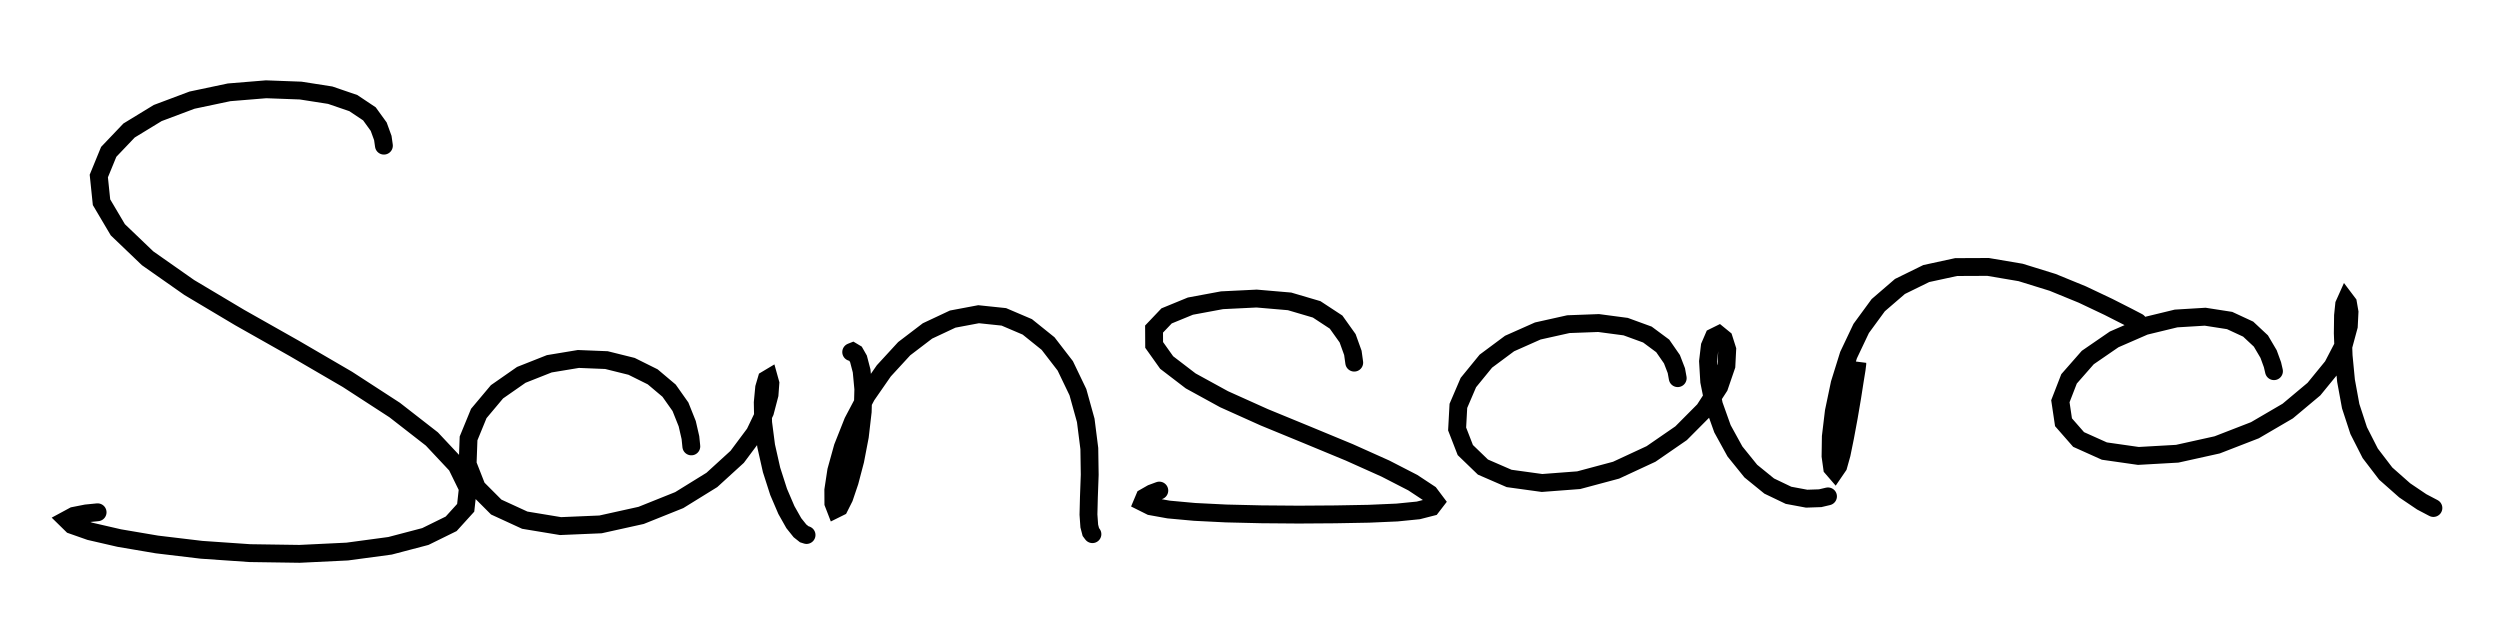 <svg baseProfile="full" height="100%" version="1.1" viewBox="430,40,140,35" width="100%" xmlns="http://www.w3.org/2000/svg" xmlns:ev="http://www.w3.org/2001/xml-events" xmlns:xlink="http://www.w3.org/1999/xlink"><rect x="430" y="40" width="140" height="35" fill="#808080" stroke="none"/><defs><clipPath id="clip-path"><rect height="120" width="1000" x="0" y="0" /></clipPath></defs><g clip-path="url(#clip-path)"><rect fill="white" height="120" width="1000" x="0" y="0" /><path d="M0,0 M451.499,48.157 L451.438,47.728 L451.208,47.095 L450.688,46.376 L449.788,45.774 L448.491,45.33 L446.837,45.072 L444.903,45.0 L442.83,45.17 L440.754,45.608 L438.833,46.329 L437.228,47.308 L436.088,48.504 L435.533,49.857 L435.685,51.324 L436.598,52.867 L438.265,54.463 L440.6,56.101 L443.422,57.783 L446.468,59.504 L449.456,61.245 L452.101,62.961 L454.185,64.583 L455.569,66.058 L456.199,67.345 L456.079,68.437 L455.265,69.334 L453.819,70.045 L451.844,70.564 L449.446,70.887 L446.775,71.016 L443.996,70.975 L441.282,70.788 L438.789,70.49 L436.68,70.132 L435.037,69.753 L434.027,69.398 L433.729,69.106 L434.133,68.888 L434.828,68.751 L435.466,68.688 M468.714,64.998 L468.664,64.508 L468.485,63.728 L468.106,62.779 L467.469,61.877 L466.551,61.103 L465.37,60.516 L463.963,60.166 L462.39,60.102 L460.76,60.372 L459.193,60.992 L457.831,61.941 L456.812,63.155 L456.239,64.551 L456.187,65.985 L456.706,67.31 L457.789,68.395 L459.387,69.13 L461.39,69.461 L463.628,69.366 L465.903,68.862 L468.038,68.006 L469.865,66.876 L471.284,65.581 L472.265,64.265 L472.841,63.066 L473.094,62.102 L473.141,61.46 L473.061,61.172 L472.927,61.252 L472.792,61.711 L472.714,62.54 L472.735,63.663 L472.905,64.972 L473.207,66.314 L473.603,67.547 L474.038,68.562 L474.453,69.297 L474.798,69.728 L475.039,69.919 L475.167,69.96 M477.667,59.716 L477.745,59.685 L477.889,59.771 L478.076,60.099 L478.251,60.772 L478.346,61.787 L478.312,63.05 L478.152,64.435 L477.892,65.789 L477.581,66.972 L477.277,67.872 L477.009,68.405 L476.795,68.511 L476.669,68.184 L476.665,67.44 L476.829,66.36 L477.193,65.047 L477.762,63.612 L478.531,62.155 L479.494,60.767 L480.635,59.526 L481.939,58.532 L483.351,57.869 L484.801,57.596 L486.215,57.744 L487.53,58.305 L488.693,59.24 L489.655,60.488 L490.363,61.961 L490.802,63.542 L491.002,65.12 L491.024,66.589 L490.978,67.847 L490.954,68.816 L490.999,69.458 L491.087,69.794 L491.176,69.913 M505.837,60.308 L505.761,59.761 L505.467,58.944 L504.821,58.038 L503.733,57.324 L502.216,56.877 L500.372,56.719 L498.434,56.814 L496.662,57.143 L495.329,57.69 L494.627,58.428 L494.632,59.315 L495.333,60.301 L496.678,61.331 L498.548,62.356 L500.798,63.368 L503.219,64.363 L505.559,65.332 L507.584,66.24 L509.118,67.029 L510.056,67.648 L510.393,68.097 L510.165,68.393 L509.427,68.582 L508.231,68.701 L506.649,68.77 L504.772,68.804 L502.726,68.818 L500.64,68.801 L498.658,68.754 L496.896,68.666 L495.441,68.533 L494.438,68.352 L493.983,68.125 L494.095,67.859 L494.5,67.628 L494.922,67.472 M523.952,61.177 L523.876,60.757 L523.629,60.116 L523.113,59.371 L522.255,58.735 L521.038,58.291 L519.52,58.09 L517.829,58.153 L516.116,58.535 L514.536,59.237 L513.208,60.224 L512.229,61.423 L511.669,62.729 L511.599,64.023 L512.057,65.203 L513.044,66.156 L514.511,66.793 L516.353,67.047 L518.407,66.891 L520.501,66.33 L522.459,65.421 L524.142,64.261 L525.434,62.961 L526.277,61.658 L526.679,60.487 L526.725,59.567 L526.535,58.968 L526.252,58.737 L525.967,58.878 L525.749,59.385 L525.649,60.234 L525.716,61.364 L525.978,62.665 L526.458,64.011 L527.156,65.281 L528.045,66.381 L529.076,67.219 L530.157,67.737 L531.174,67.926 L531.931,67.9 L532.368,67.797 M533.998,60.357 L534.009,60.311 L534.008,60.379 L533.971,60.682 L533.868,61.317 L533.721,62.257 L533.533,63.362 L533.328,64.467 L533.133,65.427 L532.945,66.098 L532.753,66.379 L532.602,66.204 L532.51,65.544 L532.526,64.448 L532.694,63.045 L533.022,61.478 L533.518,59.887 L534.227,58.393 L535.181,57.09 L536.397,56.042 L537.87,55.319 L539.542,54.956 L541.331,54.948 L543.154,55.257 L544.945,55.812 L546.609,56.493 L548.071,57.186 L549.127,57.722 L549.727,58.034 M557.343,60.786 L557.258,60.423 L557.041,59.827 L556.61,59.096 L555.898,58.431 L554.859,57.949 L553.49,57.736 L551.86,57.835 L550.103,58.261 L548.392,59.006 L546.916,60.021 L545.867,61.216 L545.381,62.469 L545.556,63.646 L546.401,64.611 L547.845,65.26 L549.749,65.532 L551.924,65.409 L554.16,64.913 L556.275,64.093 L558.113,63.019 L559.581,61.79 L560.626,60.51 L561.254,59.303 L561.534,58.268 L561.573,57.474 L561.487,56.976 L561.372,56.824 L561.273,57.045 L561.209,57.669 L561.196,58.663 L561.243,59.921 L561.377,61.319 L561.638,62.744 L562.086,64.114 L562.733,65.386 L563.601,66.521 L564.663,67.46 L565.617,68.104 L566.271,68.448 " fill="none" stroke="#000000" stroke-linecap="round" stroke-width="1" /></g></svg>
